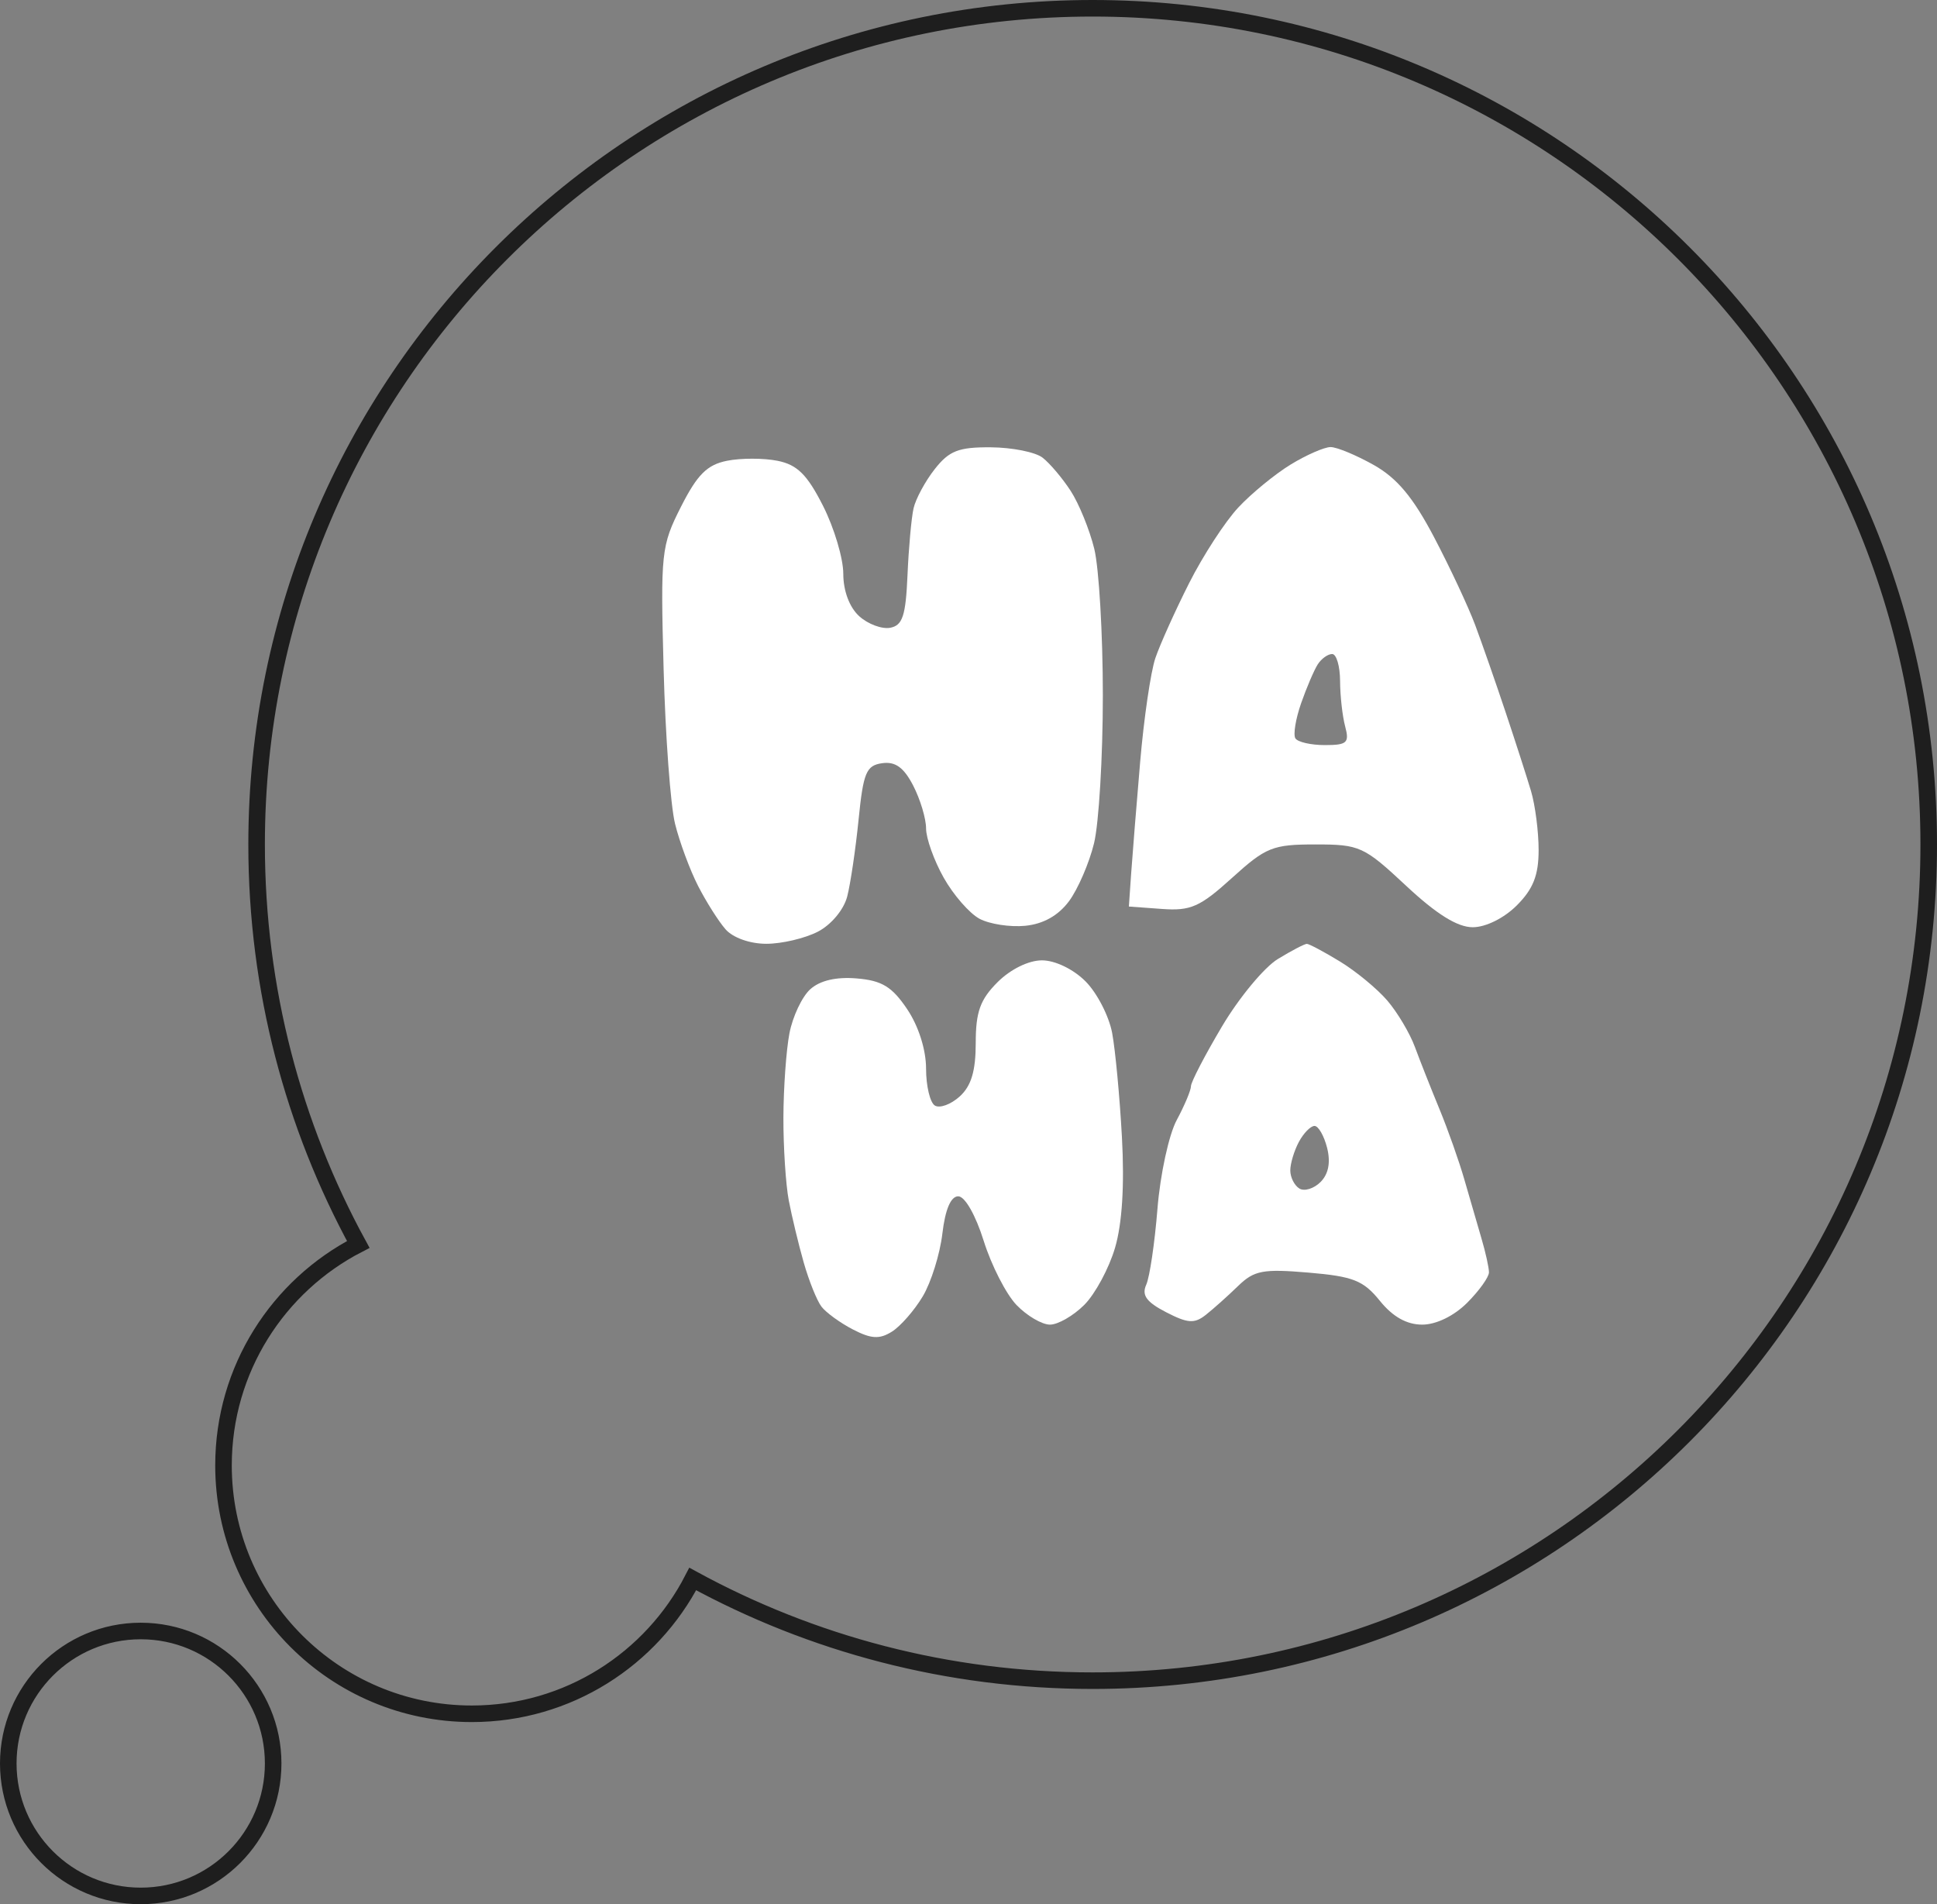<svg width="117" height="115" viewBox="0 0 117 115" fill="none" xmlns="http://www.w3.org/2000/svg">
<rect x="0" y="0" width="117" height="115" fill="#808080" stroke="none"/>
<path d="M15.5 51C15.5 59.75 17.726 67.981 21.641 75.156C16.806 77.646 13.5 82.687 13.5 88.5C13.5 96.784 20.216 103.5 28.5 103.5C34.313 103.5 39.354 100.193 41.844 95.359C49.019 99.275 57.25 101.5 66 101.5C93.89 101.5 116.5 78.89 116.5 51C116.5 23.11 93.89 0.5 66 0.5C38.11 0.5 15.5 23.11 15.5 51ZM8.5 114.5C12.918 114.5 16.5 110.918 16.5 106.5C16.5 102.082 12.918 98.5 8.5 98.5C4.082 98.5 0.5 102.082 0.5 106.5C0.5 110.918 4.082 114.5 8.5 114.5Z" stroke="#1E1E1E"/>
<path d="M55.18 30.704C55.309 30.13 55.886 29.061 56.462 28.329C57.334 27.221 57.901 27 59.848 27.014C61.134 27.023 62.541 27.304 62.974 27.639C63.407 27.974 64.171 28.876 64.67 29.643C65.17 30.411 65.812 31.986 66.097 33.144C66.381 34.301 66.615 38.285 66.615 41.998C66.615 45.711 66.375 49.728 66.083 50.927C65.79 52.126 65.109 53.7 64.57 54.427C63.924 55.295 63.018 55.804 61.926 55.911C61.012 56.001 59.769 55.809 59.164 55.486C58.559 55.162 57.586 54.045 57.001 53.005C56.415 51.964 55.937 50.625 55.937 50.03C55.937 49.435 55.586 48.27 55.158 47.442C54.592 46.347 54.08 45.978 53.283 46.092C52.324 46.228 52.146 46.654 51.861 49.498C51.681 51.285 51.372 53.376 51.174 54.142C50.967 54.94 50.208 55.849 49.4 56.267C48.622 56.669 47.223 56.998 46.289 56.998C45.298 56.998 44.272 56.634 43.825 56.123C43.403 55.642 42.655 54.461 42.163 53.498C41.671 52.535 41.046 50.848 40.774 49.748C40.502 48.648 40.191 44.444 40.084 40.405C39.895 33.368 39.939 32.959 41.136 30.598C42.118 28.66 42.711 28.068 43.911 27.828C44.75 27.66 46.123 27.66 46.963 27.828C48.157 28.067 48.754 28.658 49.713 30.549C50.386 31.878 50.937 33.725 50.937 34.654C50.937 35.687 51.311 36.682 51.9 37.215C52.429 37.694 53.273 38.008 53.775 37.912C54.518 37.77 54.71 37.185 54.815 34.743C54.886 33.096 55.05 31.279 55.18 30.704Z" fill="white"/>
<path d="M58.937 62.989C58.937 61.111 59.204 60.367 60.255 59.316C61.035 58.536 62.13 57.998 62.937 57.998C63.729 57.998 64.831 58.528 65.566 59.264C66.262 59.959 66.987 61.365 67.178 62.389C67.369 63.411 67.635 66.245 67.768 68.684C67.927 71.584 67.782 73.898 67.349 75.366C66.985 76.6 66.15 78.148 65.494 78.805C64.837 79.461 63.905 79.998 63.421 79.998C62.937 79.998 62.028 79.465 61.401 78.813C60.774 78.161 59.881 76.417 59.418 74.938C58.93 73.38 58.283 72.248 57.881 72.248C57.431 72.248 57.094 73.038 56.922 74.498C56.776 75.736 56.244 77.442 55.738 78.289C55.233 79.136 54.393 80.097 53.871 80.423C53.122 80.891 52.625 80.862 51.518 80.29C50.746 79.891 49.89 79.268 49.615 78.906C49.341 78.544 48.861 77.348 48.547 76.248C48.234 75.148 47.828 73.46 47.644 72.498C47.461 71.535 47.315 69.285 47.32 67.498C47.325 65.71 47.489 63.419 47.684 62.404C47.879 61.391 48.444 60.194 48.939 59.746C49.526 59.215 50.502 58.986 51.747 59.09C53.271 59.216 53.884 59.59 54.796 60.947C55.485 61.972 55.937 63.398 55.937 64.543C55.937 65.585 56.176 66.587 56.468 66.767C56.761 66.948 57.436 66.701 57.968 66.219C58.665 65.589 58.937 64.683 58.937 62.989Z" fill="white"/>
<path fill-rule="evenodd" clip-rule="evenodd" d="M77.963 28.052C77.015 28.631 75.59 29.799 74.796 30.649C74.002 31.499 72.664 33.556 71.824 35.221C70.983 36.886 70.066 38.923 69.786 39.748C69.506 40.573 69.094 43.386 68.87 45.998C68.647 48.611 68.402 51.648 68.325 52.748L68.187 54.748L70.187 54.894C71.922 55.02 72.482 54.772 74.417 53.019C76.465 51.163 76.875 50.998 79.453 50.998C82.131 50.998 82.383 51.113 84.937 53.498C86.774 55.214 88.035 55.998 88.957 55.998C89.742 55.998 90.848 55.45 91.619 54.68C92.608 53.691 92.937 52.858 92.937 51.34C92.937 50.228 92.731 48.628 92.48 47.783C92.229 46.939 91.535 44.785 90.938 42.998C90.341 41.211 89.516 38.848 89.105 37.748C88.694 36.648 87.579 34.266 86.628 32.455C85.358 30.036 84.387 28.873 82.974 28.079C81.916 27.485 80.744 26.999 80.369 27C79.994 27.001 78.911 27.474 77.963 28.052ZM81.252 43.873C81.086 43.255 80.947 42.017 80.944 41.123C80.94 40.23 80.725 39.498 80.466 39.498C80.207 39.498 79.816 39.779 79.595 40.123C79.375 40.467 78.924 41.52 78.593 42.465C78.262 43.41 78.105 44.365 78.244 44.59C78.382 44.815 79.184 44.998 80.025 44.998C81.366 44.998 81.516 44.86 81.252 43.873Z" fill="white"/>
<path fill-rule="evenodd" clip-rule="evenodd" d="M77.186 57.917C76.361 58.42 74.842 60.253 73.811 61.99C72.78 63.727 71.937 65.35 71.937 65.597C71.937 65.845 71.549 66.767 71.075 67.648C70.602 68.528 70.079 70.936 69.914 72.998C69.749 75.061 69.444 77.126 69.235 77.589C68.95 78.222 69.247 78.633 70.432 79.246C71.746 79.925 72.147 79.951 72.839 79.404C73.295 79.043 74.169 78.262 74.78 77.668C75.754 76.722 76.282 76.622 79.039 76.856C81.738 77.085 82.352 77.329 83.348 78.561C84.125 79.523 84.97 79.998 85.905 79.998C86.746 79.998 87.824 79.475 88.619 78.68C89.344 77.955 89.937 77.127 89.937 76.841C89.937 76.553 89.732 75.628 89.482 74.784C89.232 73.939 88.77 72.348 88.455 71.248C88.14 70.148 87.464 68.236 86.954 66.998C86.443 65.76 85.773 64.066 85.465 63.232C85.157 62.398 84.406 61.135 83.796 60.425C83.186 59.715 81.899 58.654 80.937 58.068C79.974 57.481 79.074 57.002 78.937 57.002C78.799 57.002 78.011 57.413 77.186 57.917ZM79.764 71.385C80.246 70.903 80.381 70.201 80.162 69.326C79.978 68.596 79.636 67.998 79.4 67.998C79.165 67.998 78.739 68.433 78.454 68.965C78.17 69.497 77.937 70.272 77.937 70.686C77.937 71.1 78.183 71.591 78.485 71.778C78.786 71.964 79.362 71.787 79.764 71.385Z" fill="white"/>
</svg>
